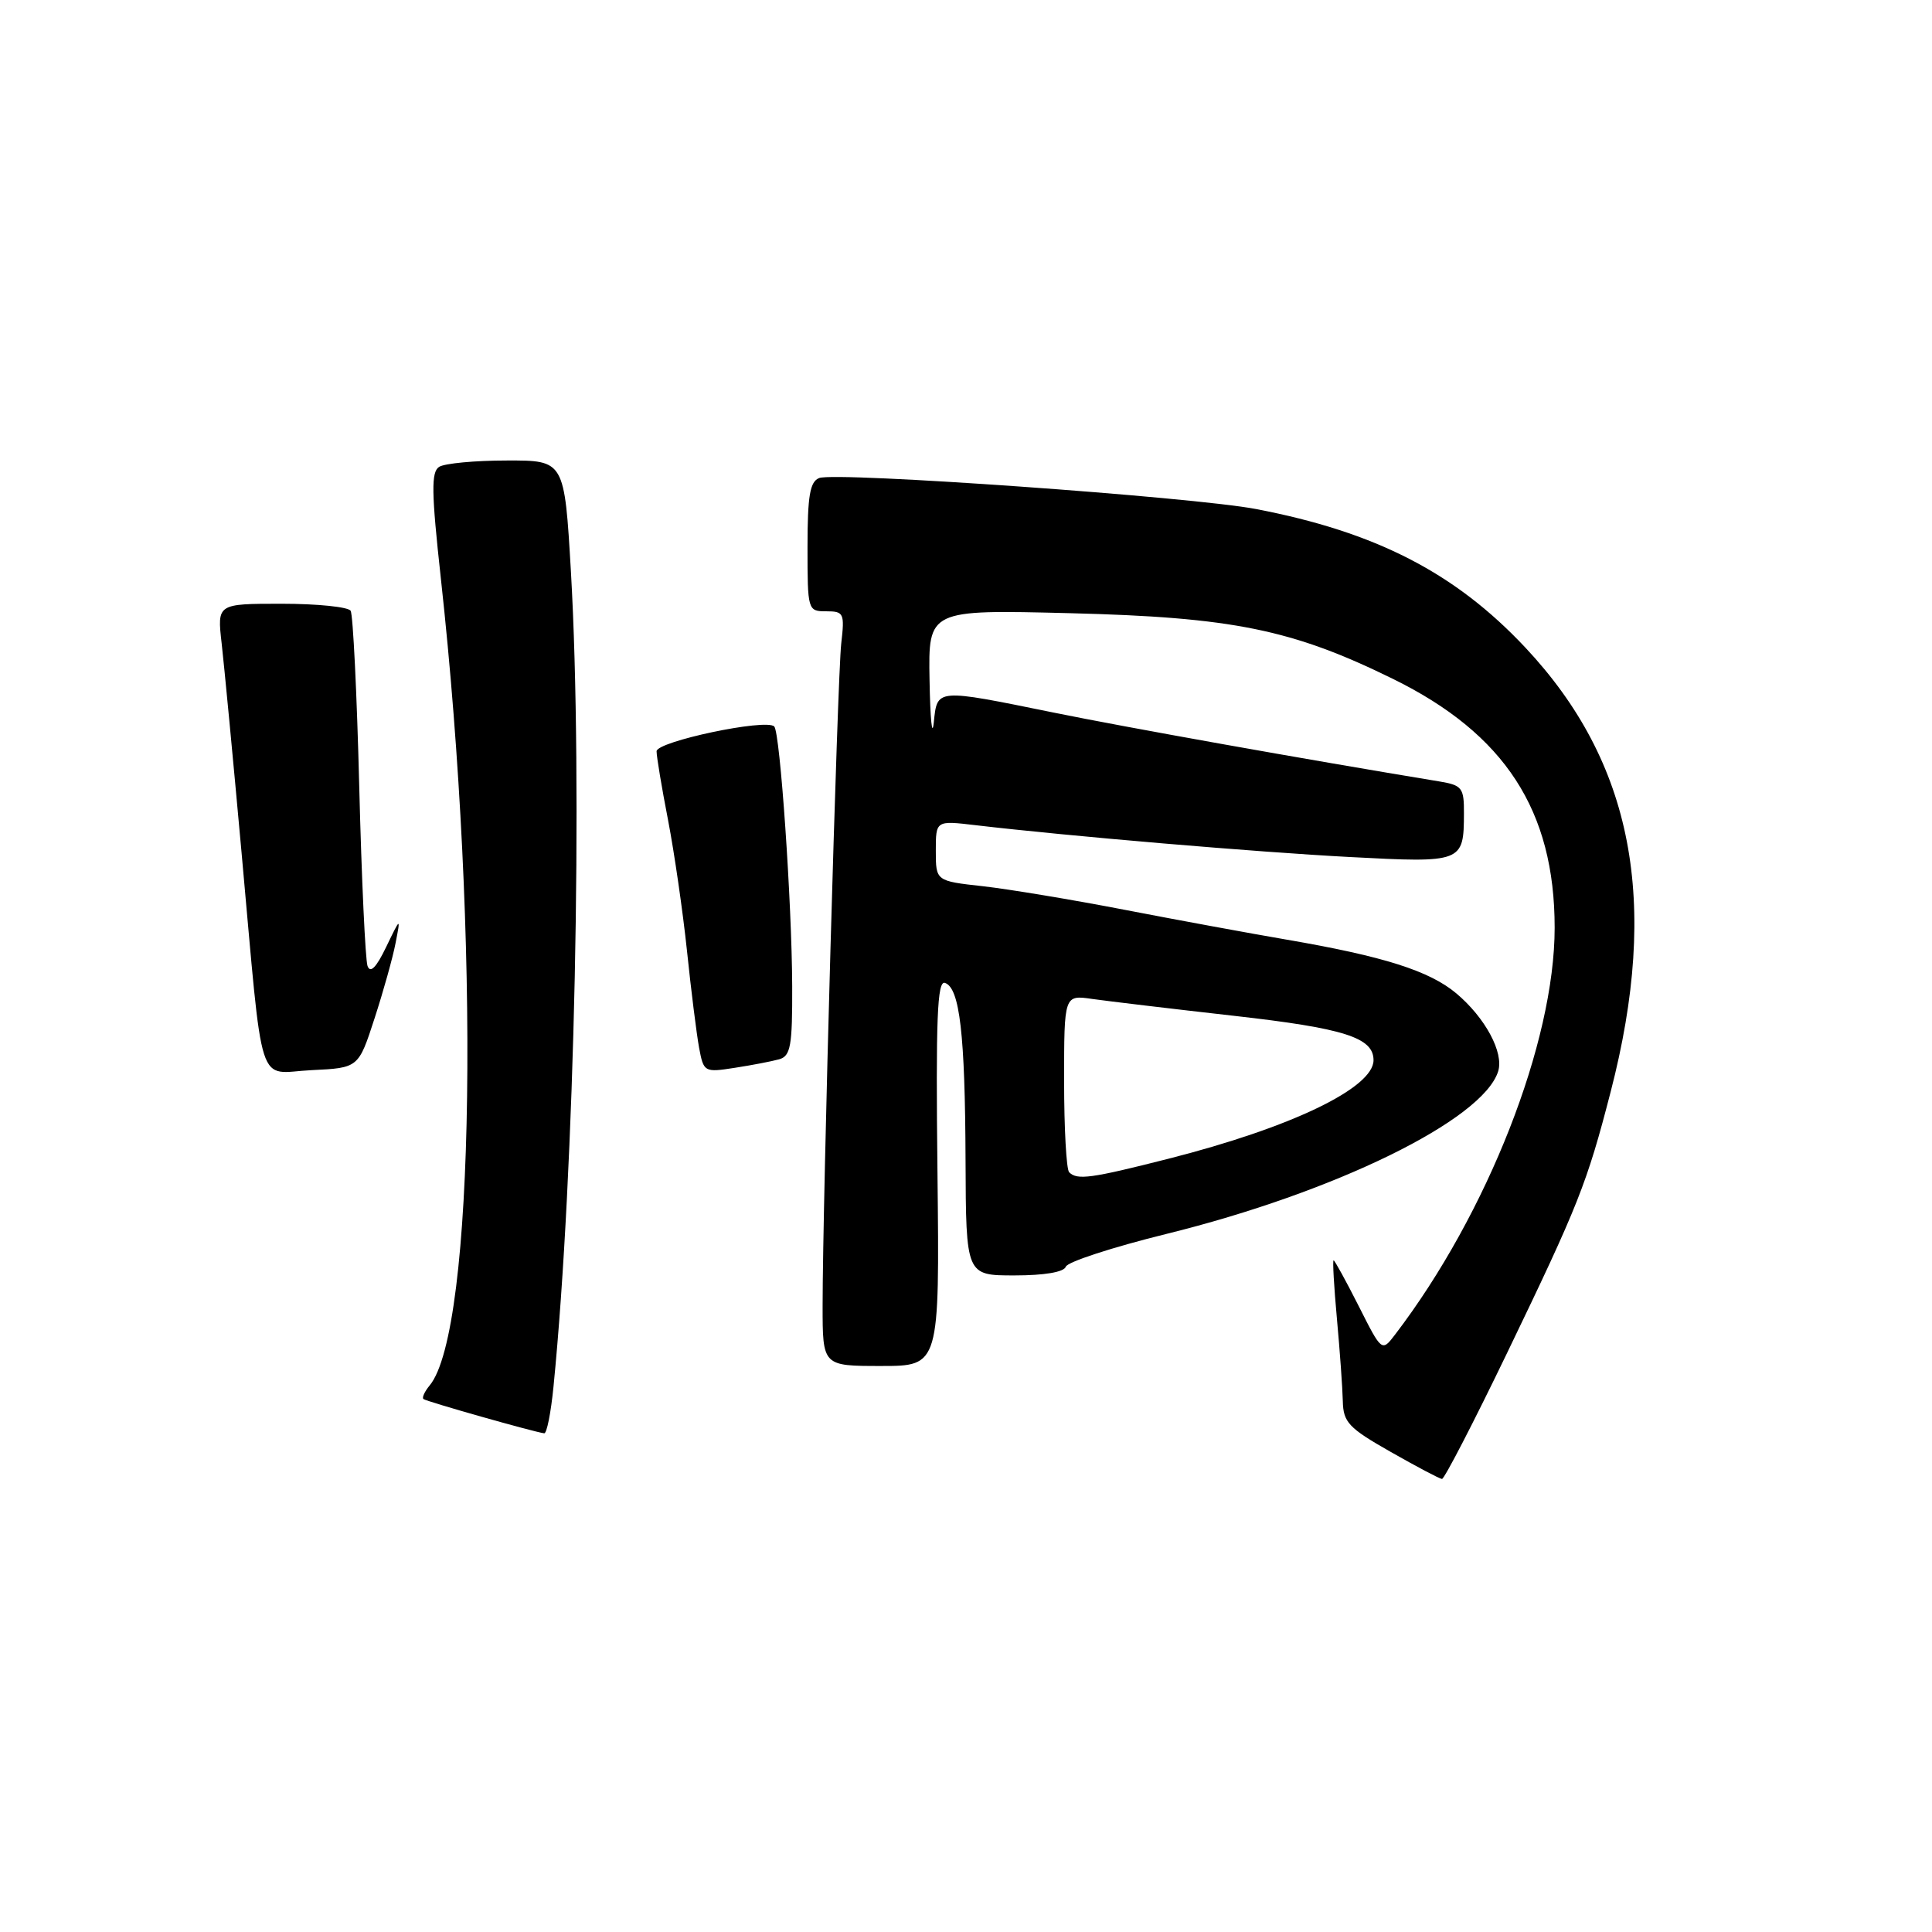 <?xml version="1.0" encoding="UTF-8" standalone="no"?>
<!DOCTYPE svg PUBLIC "-//W3C//DTD SVG 1.1//EN" "http://www.w3.org/Graphics/SVG/1.1/DTD/svg11.dtd" >
<svg xmlns="http://www.w3.org/2000/svg" xmlns:xlink="http://www.w3.org/1999/xlink" version="1.1" viewBox="0 0 256 256">
 <g >
 <path fill="currentColor"
d=" M 199.71 179.25 C 209.16 159.65 210.27 156.86 213.42 144.67 C 219.94 119.49 216.39 101.02 202.11 85.80 C 192.82 75.90 182.30 70.49 166.43 67.45 C 158.01 65.84 110.77 62.49 108.55 63.34 C 107.32 63.82 107.00 65.69 107.00 72.47 C 107.00 80.88 107.03 81.00 109.48 81.00 C 111.81 81.00 111.93 81.26 111.47 85.25 C 110.96 89.72 109.00 159.28 109.00 173.00 C 109.00 181.00 109.00 181.00 116.75 181.00 C 124.50 181.00 124.50 181.00 124.22 155.41 C 123.99 134.96 124.19 129.90 125.21 130.24 C 127.17 130.89 127.88 137.03 127.94 153.75 C 128.00 169.00 128.00 169.00 134.42 169.00 C 138.37 169.00 140.98 168.56 141.22 167.85 C 141.43 167.21 147.43 165.26 154.56 163.50 C 176.89 157.99 196.47 148.41 198.51 141.97 C 199.30 139.49 196.81 134.86 192.97 131.63 C 189.41 128.64 183.32 126.71 170.50 124.51 C 165.55 123.66 155.88 121.88 149.00 120.55 C 142.12 119.22 133.69 117.82 130.25 117.43 C 124.00 116.74 124.00 116.74 124.00 112.73 C 124.00 108.72 124.00 108.72 129.25 109.34 C 141.67 110.80 166.50 112.91 178.86 113.56 C 193.78 114.35 193.96 114.28 193.98 107.80 C 194.00 104.39 193.74 104.05 190.75 103.55 C 172.69 100.57 149.28 96.39 139.61 94.42 C 123.92 91.23 124.20 91.20 123.73 95.75 C 123.51 97.81 123.26 95.29 123.17 90.14 C 123.00 80.78 123.00 80.78 141.75 81.25 C 163.32 81.79 171.21 83.39 184.58 89.96 C 199.40 97.24 206.00 107.40 206.00 122.93 C 206.00 138.10 197.11 160.78 184.87 176.82 C 183.10 179.14 183.10 179.14 180.04 173.07 C 178.35 169.73 176.85 167.00 176.71 167.00 C 176.56 167.00 176.76 170.49 177.15 174.75 C 177.54 179.01 177.89 183.92 177.93 185.66 C 177.99 188.46 178.70 189.22 184.25 192.37 C 187.69 194.33 190.76 195.95 191.07 195.97 C 191.38 195.98 195.27 188.46 199.71 179.25 Z  M 73.34 183.75 C 76.16 155.33 77.26 103.61 75.65 75.75 C 74.79 61.00 74.79 61.00 67.15 61.02 C 62.94 61.02 58.91 61.40 58.19 61.86 C 57.12 62.54 57.16 65.19 58.41 76.59 C 63.66 124.31 62.94 176.35 56.93 183.58 C 56.26 184.39 55.89 185.20 56.11 185.38 C 56.48 185.70 70.79 189.76 72.11 189.92 C 72.45 189.97 73.00 187.19 73.34 183.75 Z  M 49.63 134.94 C 50.80 131.34 52.06 126.84 52.42 124.94 C 53.09 121.50 53.09 121.50 51.16 125.50 C 49.86 128.20 49.07 129.01 48.70 128.00 C 48.41 127.17 47.91 116.46 47.60 104.18 C 47.29 91.91 46.78 81.45 46.46 80.93 C 46.14 80.42 42.03 80.00 37.33 80.00 C 28.77 80.00 28.77 80.00 29.37 85.25 C 29.70 88.14 30.89 100.62 32.01 113.00 C 34.95 145.34 33.92 142.15 41.30 141.80 C 47.50 141.50 47.50 141.50 49.63 134.94 Z  M 103.25 140.36 C 104.76 139.93 105.00 138.59 104.97 130.68 C 104.93 119.69 103.37 97.04 102.59 96.26 C 101.52 95.18 87.00 98.25 87.00 99.55 C 87.00 100.25 87.68 104.35 88.52 108.66 C 89.35 112.97 90.48 120.78 91.03 126.00 C 91.57 131.22 92.30 136.99 92.63 138.82 C 93.24 142.07 93.32 142.12 97.37 141.49 C 99.64 141.14 102.29 140.63 103.25 140.36 Z  M 141.67 155.33 C 141.30 154.97 141.00 149.53 141.00 143.25 C 141.00 131.82 141.00 131.82 144.75 132.37 C 146.81 132.66 155.25 133.67 163.50 134.60 C 178.12 136.25 182.00 137.48 182.00 140.48 C 182.00 144.16 171.08 149.41 154.82 153.54 C 144.55 156.15 142.73 156.40 141.67 155.33 Z "/>
</g>
</svg>